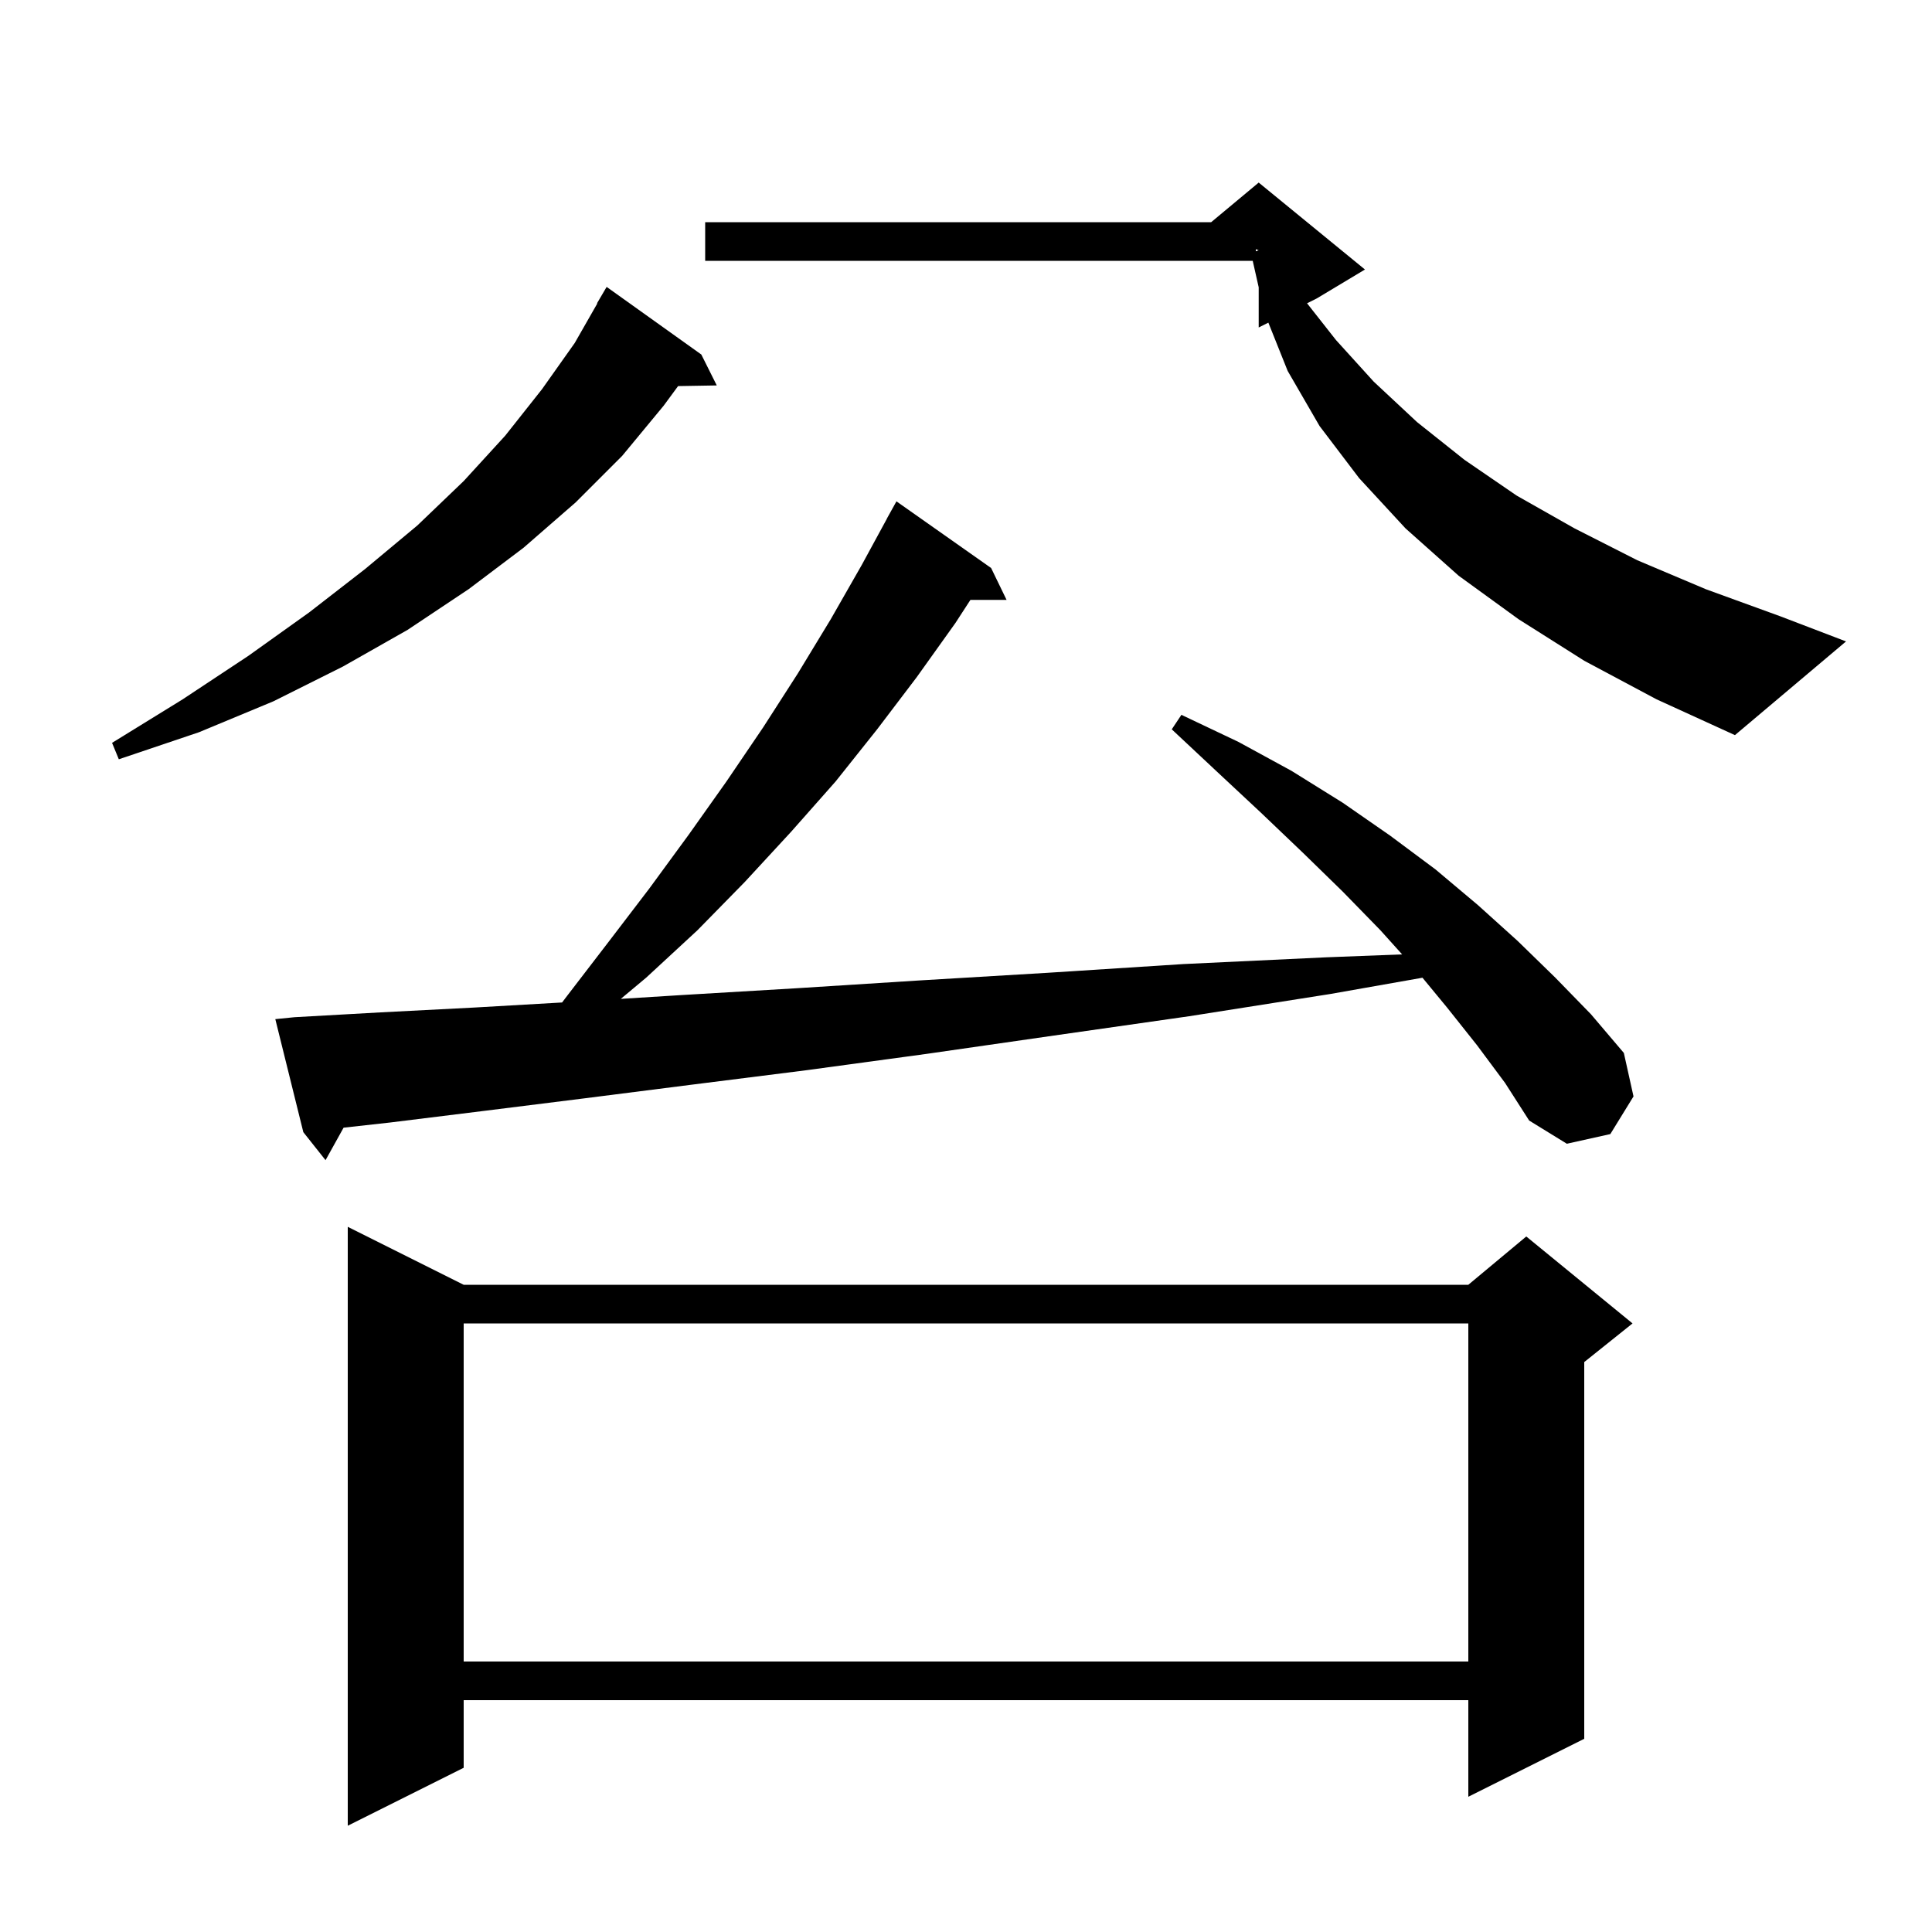 <svg xmlns="http://www.w3.org/2000/svg" xmlns:xlink="http://www.w3.org/1999/xlink" version="1.1" baseProfile="full" viewBox="0 0 200 200" width="200" height="200">
<g fill="black">
<path d="M 48.0 133.0 L 152.0 133.0 L 158.0 128.0 L 169.0 137.0 L 164.0 141.0 L 164.0 180.0 L 152.0 186.0 L 152.0 176.0 L 48.0 176.0 L 48.0 183.0 L 36.0 189.0 L 36.0 127.0 Z M 48.0 137.0 L 48.0 172.0 L 152.0 172.0 L 152.0 137.0 Z M 152.9 108.2 L 149.8 104.3 L 147.254 101.214 L 137.7 102.9 L 123.1 105.2 L 109.1 107.2 L 95.9 109.1 L 83.4 110.8 L 71.5 112.3 L 60.5 113.7 L 50.1 115.0 L 40.4 116.2 L 35.568 116.737 L 33.7 120.1 L 31.4 117.2 L 28.5 105.5 L 30.5 105.3 L 39.4 104.8 L 49.1 104.3 L 58.187 103.776 L 58.7 103.1 L 63.0 97.5 L 67.2 92.0 L 71.3 86.4 L 75.2 80.9 L 79.0 75.3 L 82.6 69.7 L 86.0 64.1 L 89.2 58.5 L 91.808 53.704 L 91.8 53.7 L 92.8 51.9 L 102.6 58.8 L 104.2 62.1 L 100.458 62.1 L 98.9 64.5 L 94.9 70.1 L 90.8 75.5 L 86.5 80.9 L 81.9 86.1 L 77.1 91.3 L 72.2 96.3 L 66.9 101.2 L 64.267 103.402 L 70.7 103.0 L 82.5 102.3 L 95.1 101.5 L 108.5 100.7 L 122.5 99.8 L 137.3 99.1 L 145.148 98.798 L 142.9 96.3 L 139.0 92.3 L 134.9 88.3 L 130.5 84.1 L 126.0 79.9 L 121.3 75.5 L 122.3 74.0 L 128.2 76.8 L 133.7 79.8 L 139.0 83.1 L 143.9 86.5 L 148.6 90.0 L 153.0 93.7 L 157.1 97.4 L 161.0 101.2 L 164.7 105.0 L 168.1 109.0 L 169.1 113.5 L 166.7 117.4 L 162.2 118.4 L 158.3 116.0 L 155.8 112.1 Z M 72.6 36.7 L 74.2 39.9 L 70.195 39.968 L 68.7 42.0 L 64.4 47.2 L 59.6 52.0 L 54.2 56.7 L 48.5 61.0 L 42.2 65.2 L 35.5 69.0 L 28.3 72.6 L 20.6 75.8 L 12.3 78.6 L 11.6 76.9 L 18.9 72.4 L 25.7 67.9 L 32.0 63.4 L 37.8 58.9 L 43.2 54.4 L 48.0 49.8 L 52.3 45.1 L 56.1 40.3 L 59.5 35.5 L 61.833 31.416 L 61.8 31.4 L 62.8 29.7 Z M 164.0 68.4 L 157.2 64.1 L 151.0 59.6 L 145.5 54.7 L 140.7 49.5 L 136.6 44.1 L 133.3 38.4 L 131.3 33.4 L 130.3 33.9 L 130.3 29.743 L 129.681 27.0 L 73.0 27.0 L 73.0 23.0 L 125.38 23.0 L 130.3 18.9 L 141.3 27.9 L 136.3 30.9 L 135.306 31.397 L 138.3 35.2 L 142.2 39.5 L 146.7 43.7 L 151.6 47.6 L 157.0 51.3 L 163.0 54.7 L 169.5 58.0 L 176.6 61.0 L 184.3 63.8 L 191.1 66.4 L 179.6 76.1 L 171.5 72.4 Z M 130.0 26.012 L 130.3 25.9 L 130.0 25.8 Z " />
</g>
</svg>
